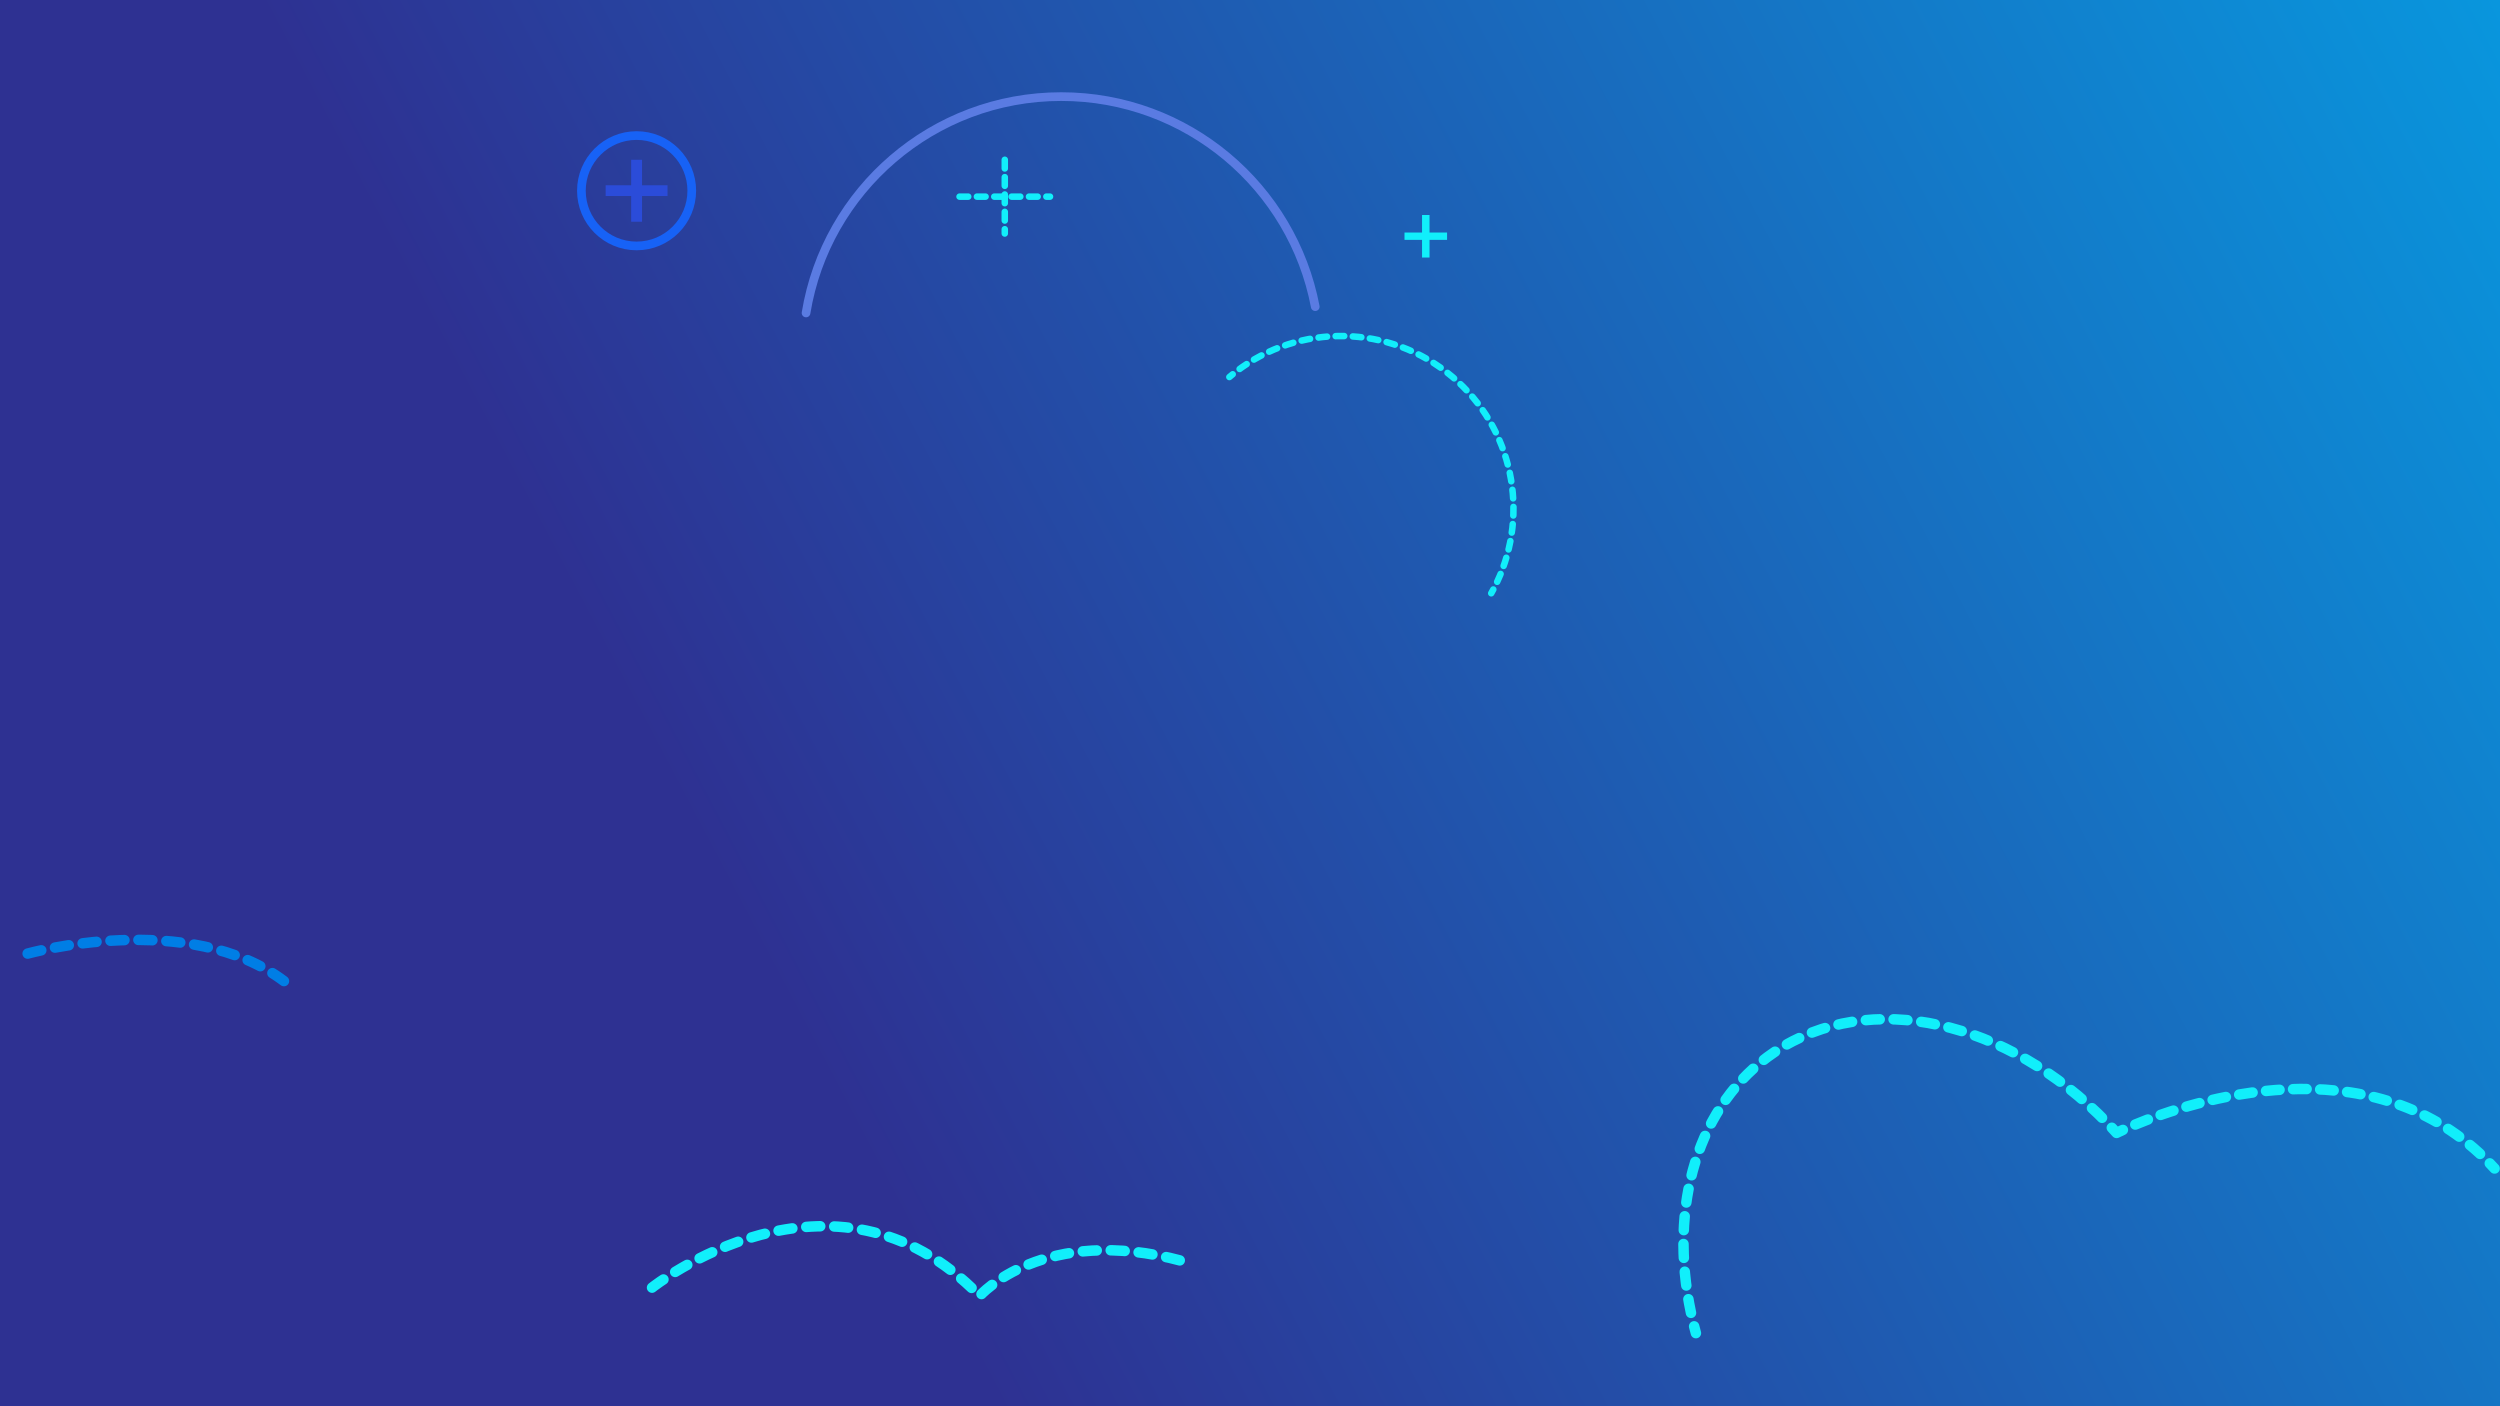 <?xml version="1.0" encoding="utf-8"?>
<!-- Generator: Adobe Illustrator 16.0.0, SVG Export Plug-In . SVG Version: 6.00 Build 0)  -->
<!DOCTYPE svg PUBLIC "-//W3C//DTD SVG 1.1//EN" "http://www.w3.org/Graphics/SVG/1.1/DTD/svg11.dtd">
<svg version="1.1" id="Layer_1" xmlns="http://www.w3.org/2000/svg" xmlns:xlink="http://www.w3.org/1999/xlink" x="0px" y="0px"
	 width="576px" height="324px" viewBox="0 0 576 324" enable-background="new 0 0 576 324" xml:space="preserve">
<g id="Layer_4">
	
		<linearGradient id="SVGID_1_" gradientUnits="userSpaceOnUse" x1="-34.997" y1="-7.278" x2="676.161" y2="367.631" gradientTransform="matrix(1 0 0 -1 0 325)">
		<stop  offset="0.296" style="stop-color:#2E3192"/>
		<stop  offset="1" style="stop-color:#00AEEF"/>
	</linearGradient>
	<rect fill="url(#SVGID_1_)" width="576" height="324"/>
</g>
<g>
	<circle fill="none" stroke="#1762F6" stroke-width="2" stroke-miterlimit="10" cx="146.67" cy="43.948" r="12.715"/>
	<g>
		<g>
			<path fill="#2B4CD9" d="M145.418,51.083v-5.92h-5.875v-2.474h5.875v-5.875h2.504v5.875h5.875v2.474h-5.875v5.92H145.418z"/>
		</g>
	</g>
	<g>
		<g>
			<path fill="#11EFFB" d="M327.639,59.343v-4.072h-4.041V53.57h4.041v-4.041h1.724v4.041h4.041v1.701h-4.041v4.072H327.639z"/>
		</g>
	</g>
	<path fill="none" stroke="#5A7BE2" stroke-width="2" stroke-linecap="round" stroke-linejoin="round" stroke-miterlimit="10" d="
		M303.033,70.656c-5.233-27.56-29.449-48.398-58.532-48.398c-29.592,0-54.145,21.573-58.789,49.85"/>
	<g>
		<g>
			<path fill="none" stroke="#11EFFB" stroke-width="1.5" stroke-linecap="round" stroke-linejoin="round" d="M343.579,136.691
				c0.164-0.291,0.325-0.583,0.48-0.876"/>
			
				<path fill="none" stroke="#11EFFB" stroke-width="1.5" stroke-linecap="round" stroke-linejoin="round" stroke-dasharray="1.978,1.978" d="
				M344.947,134.046c7.456-15.857,3.712-35.346-10.3-47.211c-14.534-12.309-35.341-12.367-49.854-1.218"/>
			<path fill="none" stroke="#11EFFB" stroke-width="1.5" stroke-linecap="round" stroke-linejoin="round" d="M284.015,86.23
				c-0.259,0.209-0.515,0.422-0.77,0.639"/>
		</g>
	</g>
	<g>
		<g>
			<path fill="none" stroke="#11EFFB" stroke-width="2.417" stroke-linecap="round" stroke-linejoin="round" d="M390.737,307.152
				c-0.143-0.521-0.278-1.039-0.409-1.56"/>
			
				<path fill="none" stroke="#11EFFB" stroke-width="2.417" stroke-linecap="round" stroke-linejoin="round" stroke-dasharray="3.197,3.197" d="
				M389.604,302.479c-5.206-24.513,1.409-48.065,19.22-60.067c21.939-14.786,53.755-7.247,76.639,16.271"/>
			<path fill="none" stroke="#11EFFB" stroke-width="2.417" stroke-linecap="round" stroke-linejoin="round" d="M486.565,259.838
				c0.366,0.391,0.73,0.785,1.094,1.184c0,0,0.507-0.256,1.451-0.688"/>
			
				<path fill="none" stroke="#11EFFB" stroke-width="2.417" stroke-linecap="round" stroke-linejoin="round" stroke-dasharray="3.121,3.121" d="
				M491.971,259.093c13.125-5.433,53.353-18.798,80.564,7.834"/>
			<path fill="none" stroke="#11EFFB" stroke-width="2.417" stroke-linecap="round" stroke-linejoin="round" d="M573.646,268.044
				c0.37,0.383,0.738,0.774,1.104,1.173"/>
		</g>
	</g>
	
		<path fill="none" stroke="#11EFFB" stroke-width="2.417" stroke-linecap="round" stroke-linejoin="round" stroke-miterlimit="10" stroke-dasharray="3.222" d="
		M150.235,296.666c0,0,41.481-33.061,75.487,1.906c0,0,14.615-16.687,46.721-8.025"/>
	
		<path fill="none" stroke="#007EE5" stroke-width="2.417" stroke-linecap="round" stroke-linejoin="round" stroke-miterlimit="10" stroke-dasharray="3.222" d="
		M6.375,219.705c0,0,37.14-10.365,59.259,6.492"/>
	
		<line fill="none" stroke="#11EFFB" stroke-width="1.5" stroke-linecap="round" stroke-linejoin="round" stroke-miterlimit="10" stroke-dasharray="2" x1="231.501" y1="36.813" x2="231.501" y2="53.802"/>
	
		<line fill="none" stroke="#11EFFB" stroke-width="1.5" stroke-linecap="round" stroke-linejoin="round" stroke-miterlimit="10" stroke-dasharray="2" x1="221.079" y1="45.308" x2="241.923" y2="45.308"/>
</g>
<g id="Layer_3">
</g>
</svg>

